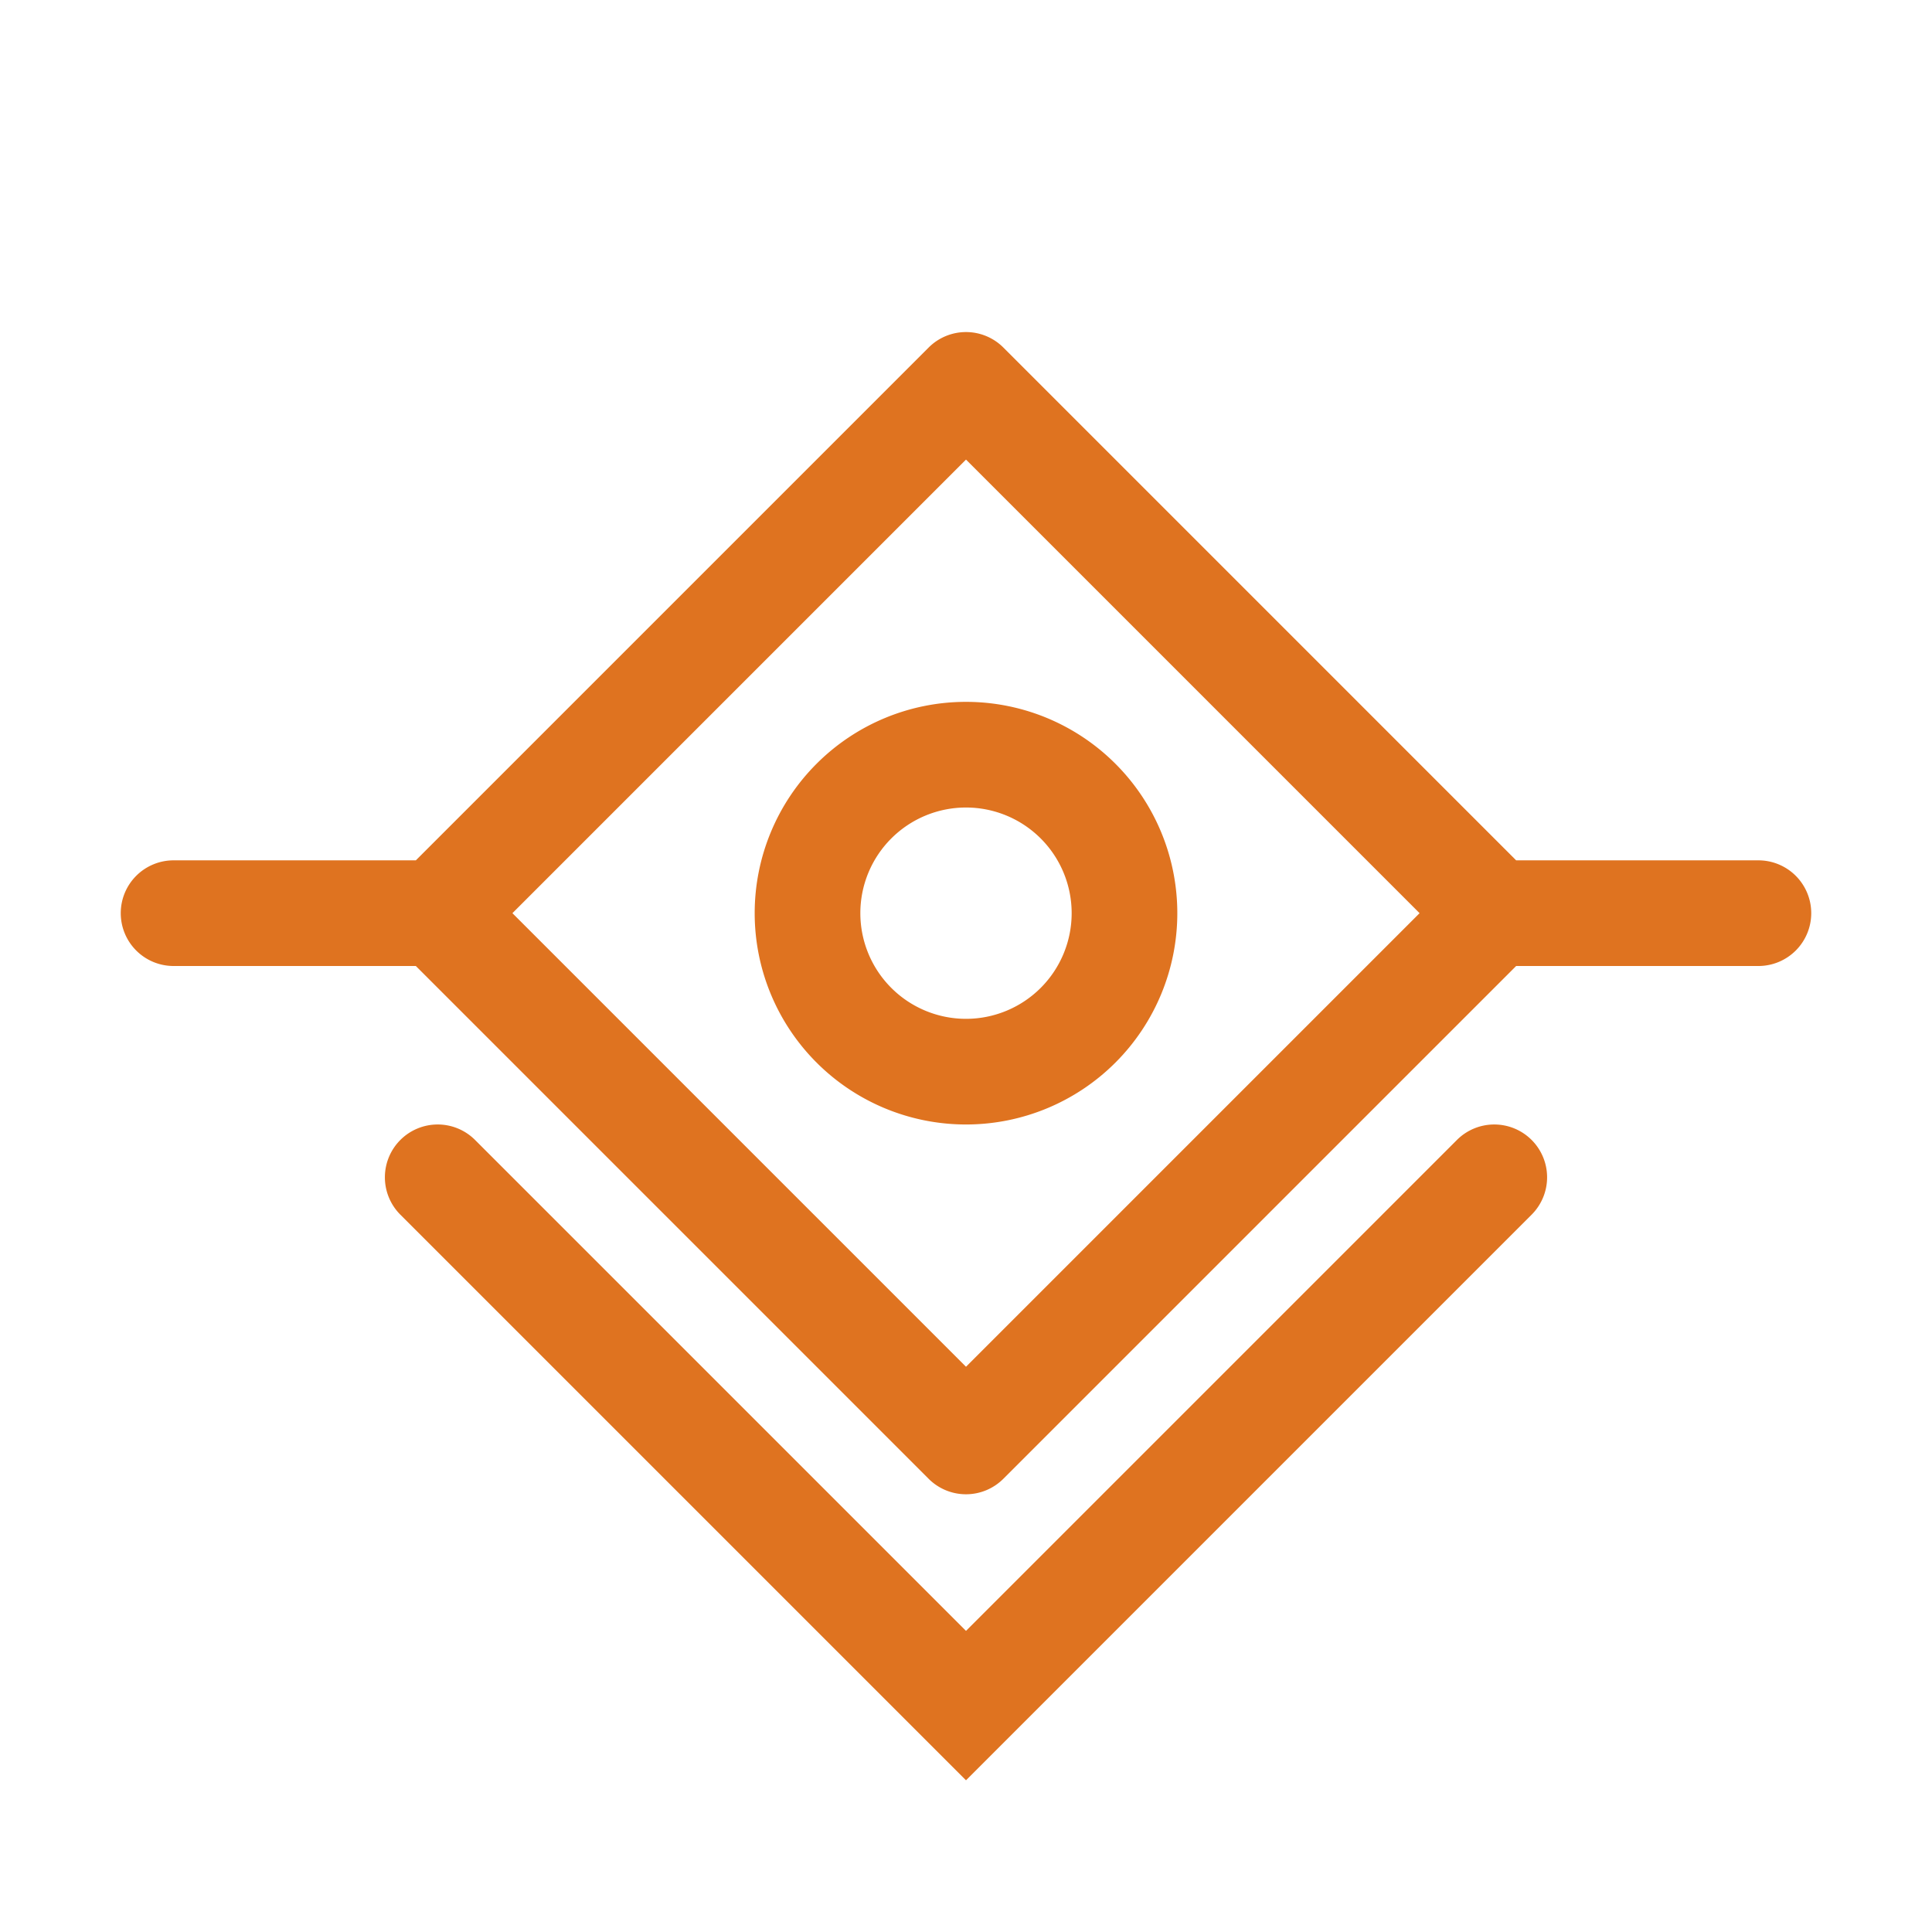 <svg xmlns="http://www.w3.org/2000/svg" viewBox="0 0 128 128"><path fill="#df7320" d="M64 22a3.5 3.5 0 0 0-2.475 1.025L27.551 57h-16.05A3.5 3.5 0 0 0 8 60.5a3.5 3.5 0 0 0 3.5 3.5h16.05l33.974 33.974a3.5 3.5 0 0 0 4.95 0L100.449 64h16.05a3.5 3.5 0 0 0 3.5-3.5 3.5 3.5 0 0 0-3.5-3.5h-16.05L66.475 23.025A3.5 3.5 0 0 0 64 22zm0 8.449L94.051 60.5 64 90.551 33.949 60.5zM64 46.5a14 14 0 0 0-14 14 14 14 0 0 0 14 14 14 14 0 0 0 14-14 14 14 0 0 0-14-14zm0 7a7 7 0 0 1 7 7 7 7 0 0 1-7 7 7 7 0 0 1-7-7 7 7 0 0 1 7-7zm-35 21a3.5 3.5 0 0 0-2.475 1.025 3.5 3.5 0 0 0 0 4.95L64 117.949l37.474-37.474a3.5 3.5 0 0 0 0-4.95 3.5 3.5 0 0 0-4.949 0L64 108.05 31.474 75.525A3.5 3.5 0 0 0 29 74.5z"/></svg>